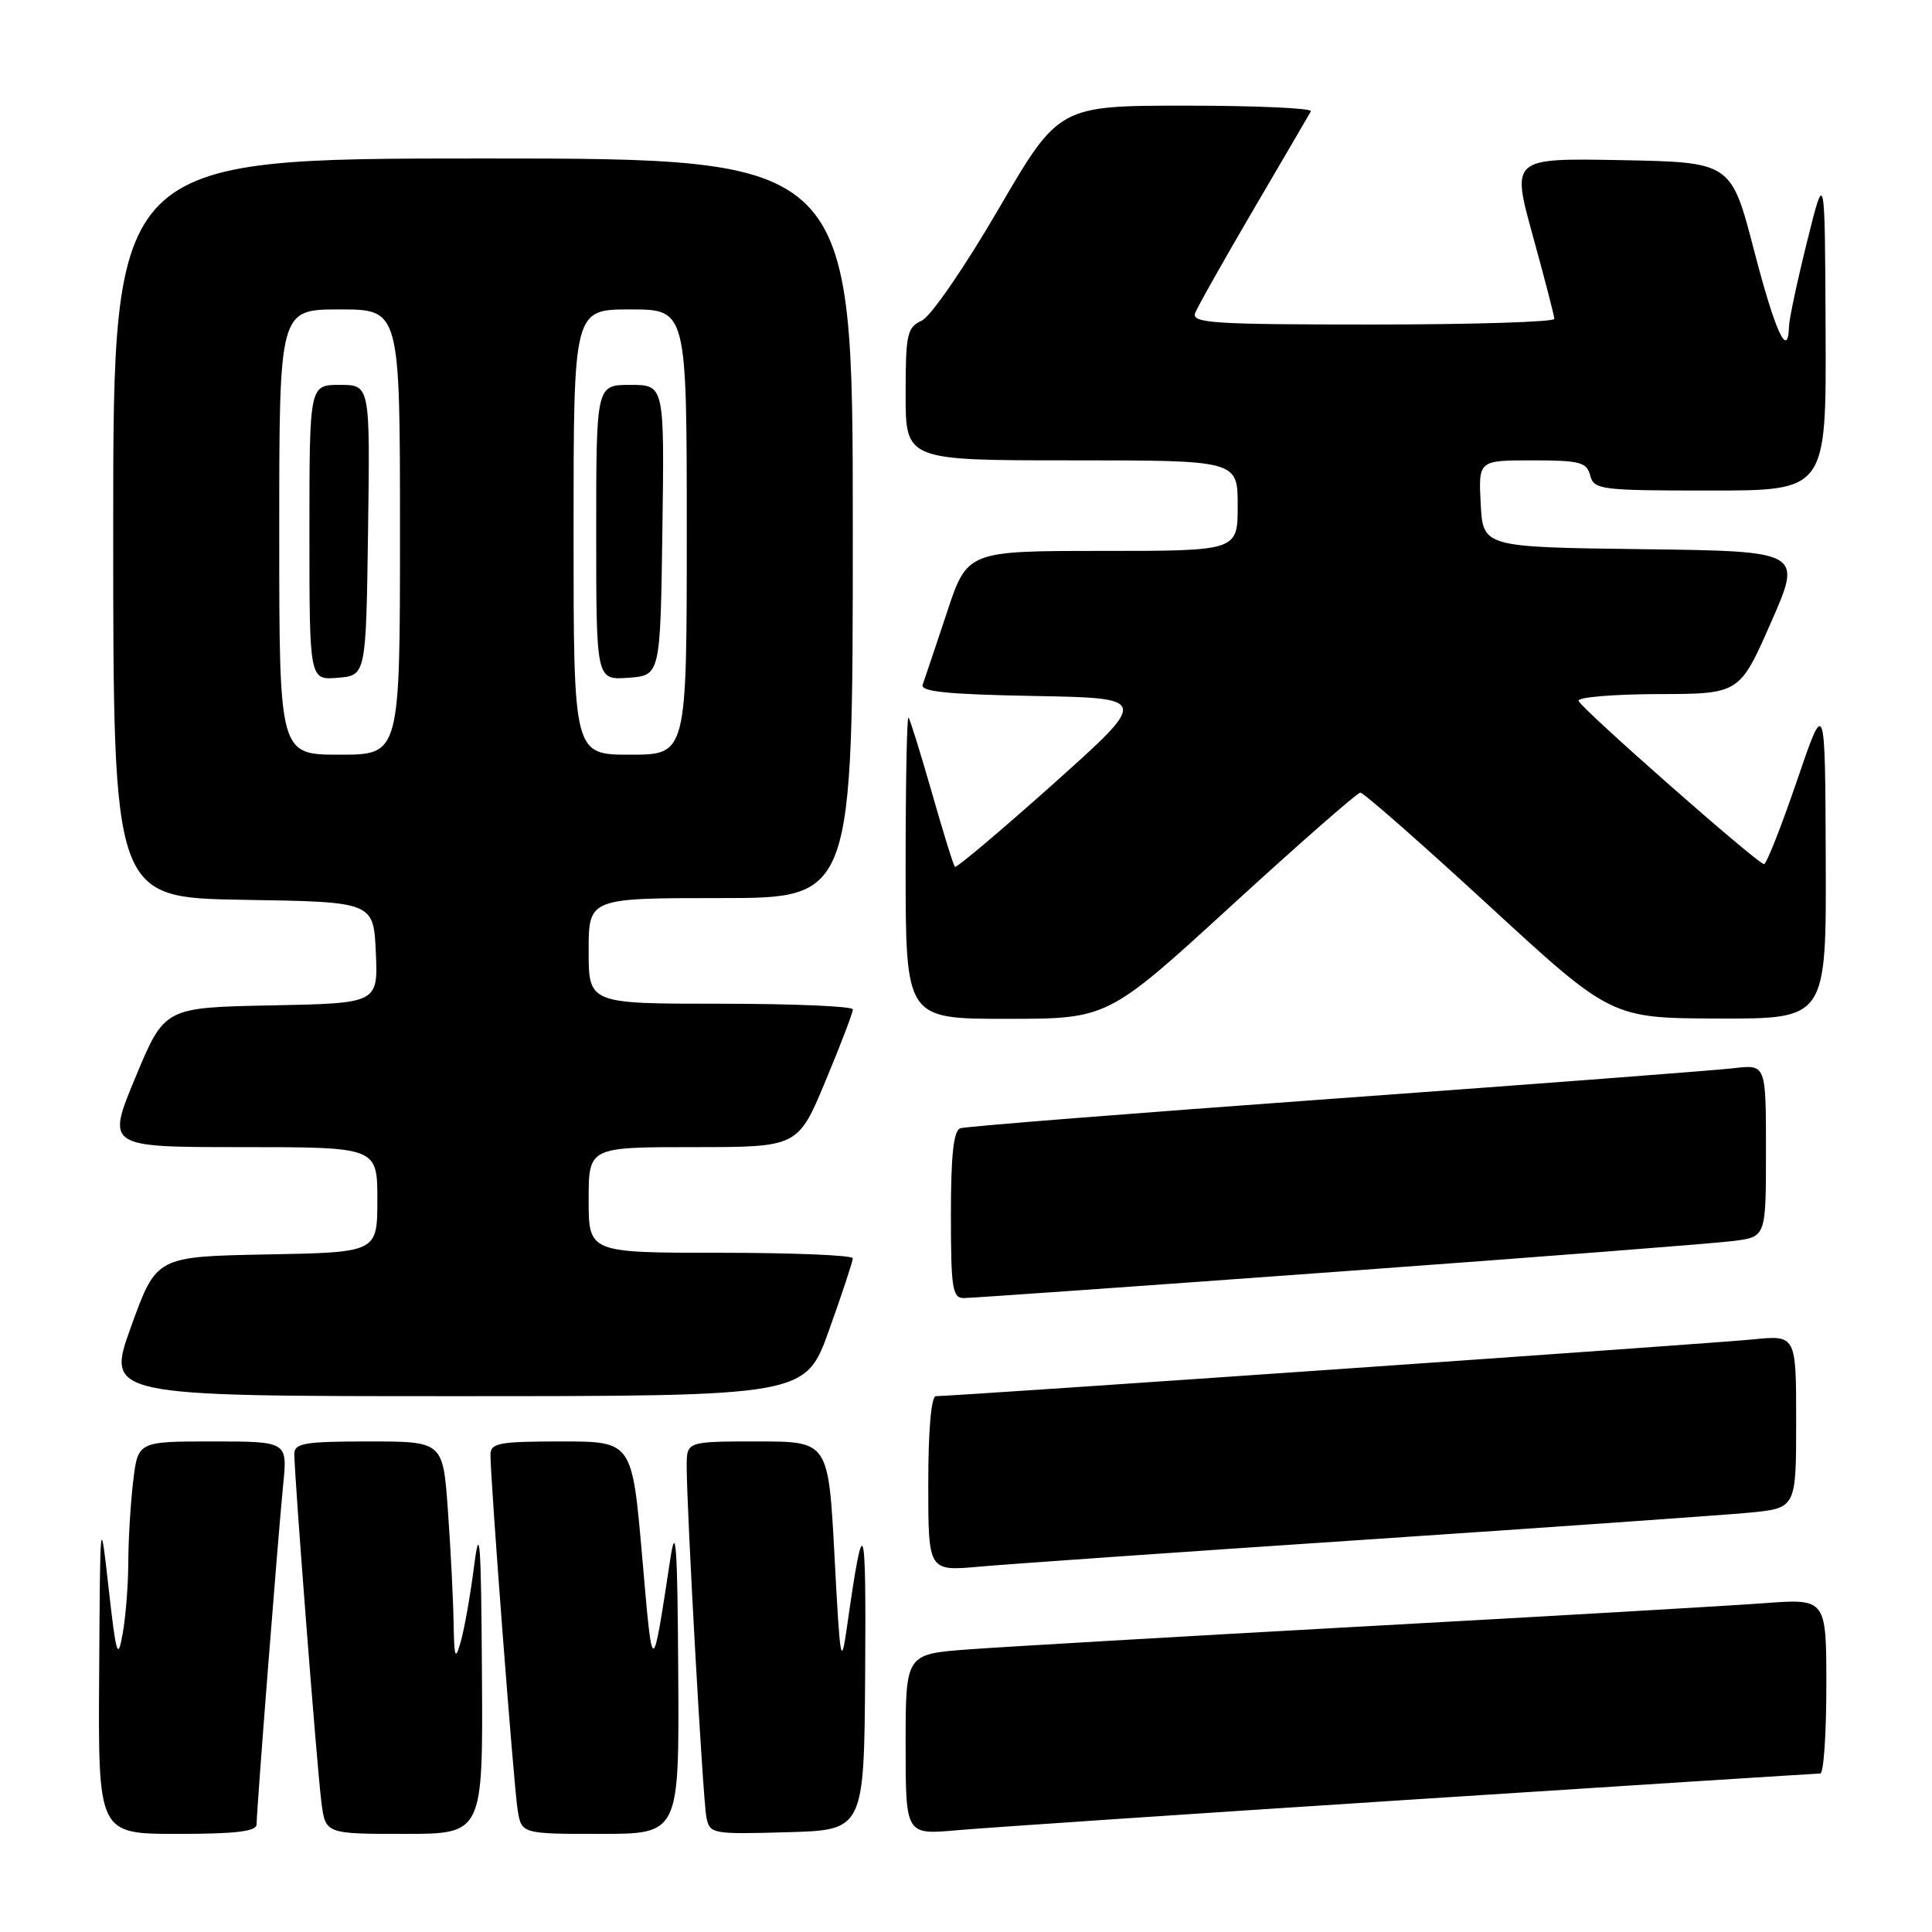 <?xml version="1.0" encoding="UTF-8" standalone="no"?>
<!DOCTYPE svg PUBLIC "-//W3C//DTD SVG 1.1//EN" "http://www.w3.org/Graphics/SVG/1.1/DTD/svg11.dtd" >
<svg xmlns="http://www.w3.org/2000/svg" xmlns:xlink="http://www.w3.org/1999/xlink" version="1.1" viewBox="0 0 256 256">
 <g >
 <path fill="currentColor"
d=" M 34.00 241.74 C 34.00 239.84 36.86 203.33 37.52 196.75 C 38.10 191.00 38.10 191.00 28.19 191.00 C 18.28 191.00 18.28 191.00 17.65 196.25 C 17.30 199.14 17.01 203.97 17.00 207.00 C 16.99 210.03 16.65 214.30 16.25 216.50 C 15.61 220.05 15.40 219.38 14.40 210.50 C 13.27 200.50 13.27 200.50 13.14 221.75 C 13.00 243.00 13.00 243.00 23.50 243.00 C 31.28 243.00 34.00 242.67 34.00 241.74 Z  M 63.86 221.75 C 63.75 204.15 63.57 201.70 62.82 207.50 C 62.33 211.35 61.53 215.85 61.06 217.50 C 60.32 220.11 60.19 219.77 60.10 214.90 C 60.05 211.83 59.71 205.19 59.35 200.15 C 58.70 191.00 58.70 191.00 48.85 191.00 C 40.35 191.00 39.00 191.23 39.00 192.66 C 39.00 195.55 42.01 234.32 42.58 238.75 C 43.12 243.00 43.12 243.00 53.56 243.00 C 64.00 243.00 64.00 243.00 63.86 221.75 Z  M 89.87 221.75 C 89.77 204.82 89.56 201.72 88.83 206.50 C 86.39 222.47 86.50 222.47 85.09 206.25 C 83.76 191.00 83.76 191.00 74.38 191.00 C 66.12 191.00 65.00 191.21 64.99 192.75 C 64.97 195.95 68.06 236.45 68.58 239.75 C 69.09 243.00 69.09 243.00 79.55 243.00 C 90.00 243.00 90.00 243.00 89.87 221.75 Z  M 114.64 221.50 C 114.78 200.87 114.44 200.01 112.24 215.50 C 111.45 221.05 111.32 220.37 110.58 206.25 C 109.77 191.00 109.77 191.00 100.39 191.00 C 91.00 191.00 91.00 191.00 90.99 194.25 C 90.99 200.08 93.13 238.44 93.60 240.78 C 94.04 243.01 94.33 243.06 104.28 242.78 C 114.50 242.50 114.50 242.50 114.64 221.50 Z  M 186.95 238.46 C 216.35 236.56 240.76 235.00 241.20 235.00 C 241.64 235.00 242.00 229.78 242.00 223.41 C 242.00 211.82 242.00 211.82 233.75 212.43 C 229.21 212.77 205.48 214.15 181.00 215.49 C 156.52 216.84 132.79 218.22 128.25 218.56 C 120.00 219.18 120.00 219.18 120.00 231.15 C 120.00 243.12 120.00 243.12 126.75 242.52 C 130.46 242.19 157.55 240.36 186.95 238.46 Z  M 181.00 204.01 C 205.48 202.37 228.31 200.76 231.75 200.44 C 238.00 199.84 238.00 199.84 238.00 188.37 C 238.00 176.90 238.00 176.90 232.25 177.48 C 227.06 178.01 126.40 185.00 124.01 185.00 C 123.39 185.00 123.00 189.49 123.00 196.60 C 123.00 208.20 123.00 208.20 129.75 207.59 C 133.46 207.26 156.52 205.64 181.00 204.01 Z  M 109.86 176.23 C 111.59 171.41 113.00 167.13 113.00 166.73 C 113.00 166.33 105.12 166.00 95.50 166.00 C 78.00 166.00 78.00 166.00 78.00 159.00 C 78.00 152.00 78.00 152.00 91.86 152.00 C 105.73 152.00 105.73 152.00 109.38 143.25 C 111.39 138.44 113.02 134.16 113.01 133.75 C 113.01 133.34 105.12 133.00 95.50 133.00 C 78.00 133.00 78.00 133.00 78.00 126.00 C 78.00 119.00 78.00 119.00 95.50 119.00 C 113.00 119.00 113.00 119.00 113.00 70.00 C 113.00 21.00 113.00 21.00 64.00 21.00 C 15.00 21.00 15.00 21.00 15.00 69.98 C 15.00 118.95 15.00 118.95 32.25 119.23 C 49.50 119.50 49.50 119.50 49.80 126.22 C 50.09 132.94 50.09 132.94 35.94 133.22 C 21.79 133.50 21.79 133.50 17.95 142.75 C 14.10 152.00 14.10 152.00 32.05 152.00 C 50.00 152.00 50.00 152.00 50.00 158.97 C 50.00 165.95 50.00 165.95 35.36 166.22 C 20.72 166.50 20.72 166.50 17.38 175.75 C 14.04 185.00 14.04 185.00 60.38 185.00 C 106.73 185.00 106.73 185.00 109.86 176.23 Z  M 177.46 168.49 C 203.88 166.57 227.41 164.74 229.75 164.43 C 234.00 163.88 234.00 163.88 234.00 152.46 C 234.00 141.04 234.00 141.04 229.75 141.54 C 227.41 141.82 203.68 143.63 177.00 145.56 C 150.32 147.49 127.94 149.26 127.25 149.50 C 126.35 149.81 126.00 153.04 126.00 160.97 C 126.00 170.71 126.20 172.00 127.71 172.00 C 128.65 172.00 151.04 170.42 177.46 168.49 Z  M 163.14 120.03 C 172.14 111.79 179.84 105.04 180.25 105.03 C 180.66 105.01 188.31 111.73 197.25 119.96 C 213.50 134.92 213.50 134.92 227.75 134.96 C 242.00 135.00 242.00 135.00 241.92 113.75 C 241.84 92.50 241.84 92.50 238.09 103.50 C 236.02 109.55 234.07 114.50 233.74 114.50 C 232.92 114.50 209.58 93.96 209.17 92.87 C 208.98 92.39 213.71 91.99 219.67 91.97 C 230.50 91.95 230.50 91.95 234.66 82.49 C 238.82 73.04 238.82 73.04 217.66 72.77 C 196.50 72.50 196.50 72.50 196.20 66.75 C 195.90 61.00 195.90 61.00 203.04 61.00 C 209.35 61.00 210.25 61.24 210.71 63.00 C 211.20 64.89 212.07 65.00 226.62 65.00 C 242.00 65.00 242.00 65.00 241.90 43.75 C 241.81 22.50 241.81 22.50 239.45 32.00 C 238.15 37.23 237.07 42.29 237.05 43.25 C 236.93 47.69 235.24 44.02 232.44 33.25 C 229.39 21.50 229.39 21.50 214.83 21.22 C 200.27 20.95 200.27 20.95 203.10 31.22 C 204.66 36.88 205.95 41.84 205.96 42.25 C 205.98 42.66 195.15 43.00 181.89 43.00 C 160.64 43.00 157.86 42.82 158.37 41.47 C 158.70 40.62 162.18 34.44 166.12 27.72 C 170.06 21.00 173.47 15.16 173.70 14.75 C 173.93 14.34 166.51 14.00 157.21 14.00 C 140.30 14.00 140.30 14.00 132.28 27.75 C 127.80 35.44 123.33 41.94 122.13 42.49 C 120.19 43.39 120.00 44.27 120.00 52.24 C 120.00 61.00 120.00 61.00 142.00 61.00 C 164.00 61.00 164.00 61.00 164.00 67.00 C 164.00 73.00 164.00 73.00 146.08 73.00 C 128.16 73.00 128.16 73.00 125.44 81.25 C 123.93 85.79 122.50 90.05 122.26 90.72 C 121.92 91.65 125.54 92.01 137.04 92.22 C 152.27 92.50 152.27 92.50 139.58 103.86 C 132.59 110.10 126.72 115.05 126.53 114.86 C 126.33 114.66 124.96 110.22 123.47 105.00 C 121.97 99.78 120.59 95.31 120.38 95.08 C 120.17 94.85 120.00 103.74 120.00 114.83 C 120.00 135.00 120.00 135.00 133.39 135.00 C 146.79 135.00 146.79 135.00 163.14 120.03 Z  M 37.00 70.50 C 37.00 41.00 37.00 41.00 45.00 41.00 C 53.00 41.00 53.00 41.00 53.00 70.50 C 53.00 100.00 53.00 100.00 45.00 100.00 C 37.00 100.00 37.00 100.00 37.00 70.50 Z  M 48.77 70.25 C 49.04 51.00 49.04 51.00 45.02 51.00 C 41.00 51.00 41.00 51.00 41.00 70.56 C 41.00 90.12 41.00 90.12 44.75 89.81 C 48.50 89.50 48.50 89.50 48.77 70.25 Z  M 76.00 70.50 C 76.00 41.00 76.00 41.00 83.50 41.00 C 91.00 41.00 91.00 41.00 91.00 70.50 C 91.00 100.00 91.00 100.00 83.50 100.00 C 76.00 100.00 76.00 100.00 76.00 70.50 Z  M 87.77 70.25 C 88.04 51.00 88.04 51.00 83.52 51.00 C 79.00 51.00 79.00 51.00 79.00 70.56 C 79.00 90.11 79.00 90.11 83.25 89.81 C 87.50 89.50 87.50 89.50 87.77 70.25 Z "/>
</g>
</svg>